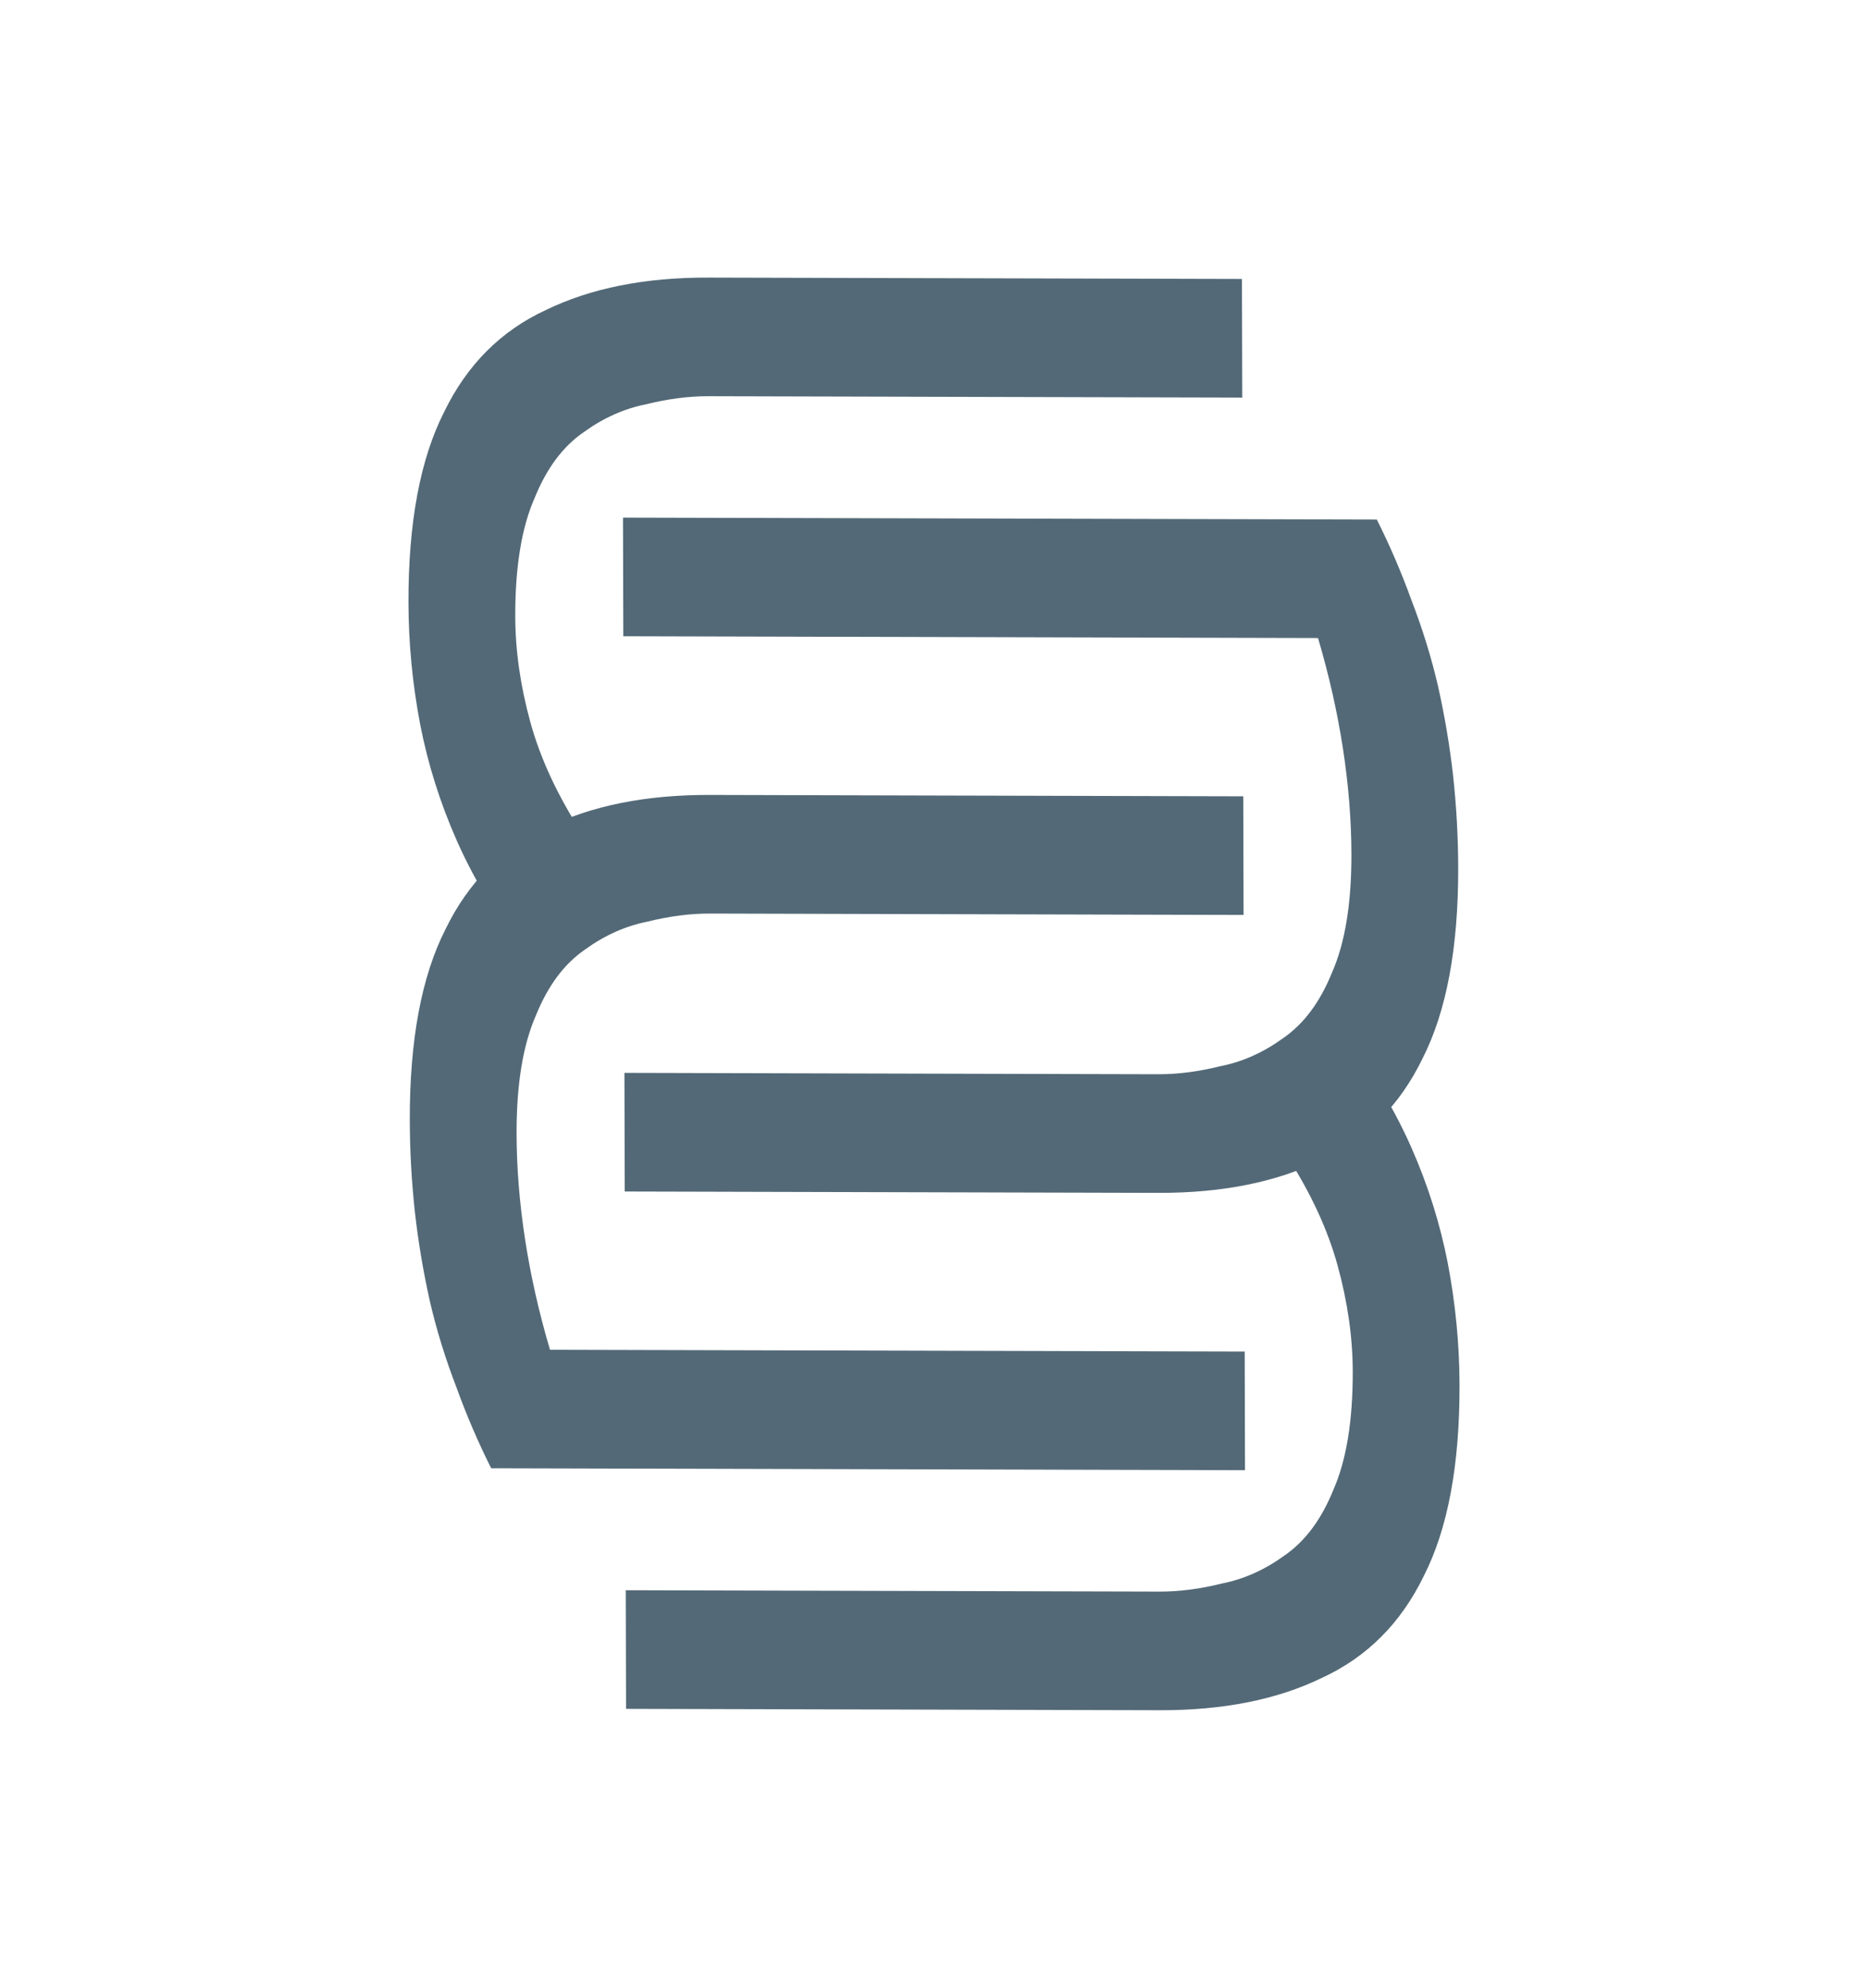 <svg width="626" height="666" viewBox="0 0 626 666" fill="none" xmlns="http://www.w3.org/2000/svg">
<path d="M388.231 399.662L209.358 399.202L209.256 359.456L388.129 359.917C394.734 359.934 401.703 359.031 409.036 357.21C416.371 355.757 423.334 352.647 429.927 347.88C436.886 343.113 442.371 335.767 446.381 325.841C450.759 315.916 452.926 302.673 452.884 286.112C452.855 274.704 451.907 262.925 450.041 250.776C448.175 238.626 445.392 226.291 441.691 213.769L208.88 213.169L208.778 173.423L461.402 174.074C465.828 182.918 469.704 191.944 473.03 201.153C476.723 210.731 479.683 220.307 481.909 229.881C484.136 239.823 485.813 249.764 486.939 259.703C488.067 270.01 488.643 280.316 488.67 290.621C488.739 317.486 484.758 338.821 476.726 354.625C469.061 370.429 457.716 381.809 442.69 388.762C427.666 396.084 409.513 399.717 388.231 399.662ZM450.84 347.382C460.044 359.55 467.414 371.897 472.95 384.424C478.486 396.951 482.555 409.842 485.157 423.097C487.761 436.72 489.08 450.34 489.115 463.957C489.184 490.822 485.203 512.156 477.171 527.96C469.506 543.765 458.161 555.144 443.136 562.098C428.111 569.42 409.958 573.053 388.676 572.998L209.803 572.537L209.701 532.792L388.574 533.252C395.179 533.269 402.148 532.367 409.482 530.546C416.816 529.093 423.78 525.983 430.372 521.216C437.331 516.449 442.816 509.103 446.827 499.177C451.204 489.252 453.372 476.009 453.329 459.448C453.3 448.04 451.618 436.259 448.285 424.106C444.951 411.953 439.233 399.61 431.128 387.076L450.84 347.382Z" fill="#536977"/>
<path d="M237.769 266.338L416.642 266.798L416.744 306.544L237.871 306.083C231.266 306.066 224.297 306.968 216.963 308.79C209.629 310.243 202.665 313.353 196.073 318.12C189.114 322.886 183.629 330.233 179.619 340.159C175.241 350.084 173.074 363.327 173.116 379.887C173.145 391.296 174.093 403.075 175.959 415.224C177.824 427.373 180.608 439.709 184.309 452.231L417.12 452.831L417.222 492.577L164.598 491.926C160.172 483.082 156.296 474.056 152.97 464.847C149.277 455.269 146.317 445.693 144.091 436.119C141.864 426.177 140.187 416.236 139.061 406.297C137.933 395.989 137.357 385.684 137.33 375.379C137.261 348.514 141.242 327.179 149.274 311.375C156.939 295.571 168.284 284.191 183.31 277.238C198.334 269.916 216.487 266.283 237.769 266.338ZM175.16 318.618C165.956 306.45 158.586 294.103 153.05 281.576C147.514 269.049 143.445 256.158 140.843 242.903C138.239 229.28 136.92 215.66 136.885 202.043C136.816 175.178 140.797 153.843 148.829 138.04C156.494 122.235 167.839 110.855 182.864 103.902C197.889 96.58 216.042 92.947 237.324 93.002L416.197 93.463L416.299 133.208L237.426 132.748C230.821 132.731 223.852 133.633 216.518 135.454C209.184 136.907 202.22 140.017 195.628 144.784C188.669 149.551 183.184 156.897 179.173 166.823C174.796 176.748 172.628 189.991 172.671 206.552C172.7 217.96 174.382 229.741 177.715 241.894C181.049 254.047 186.767 266.39 194.872 278.924L175.16 318.618Z" fill="#536977"/>
</svg>
